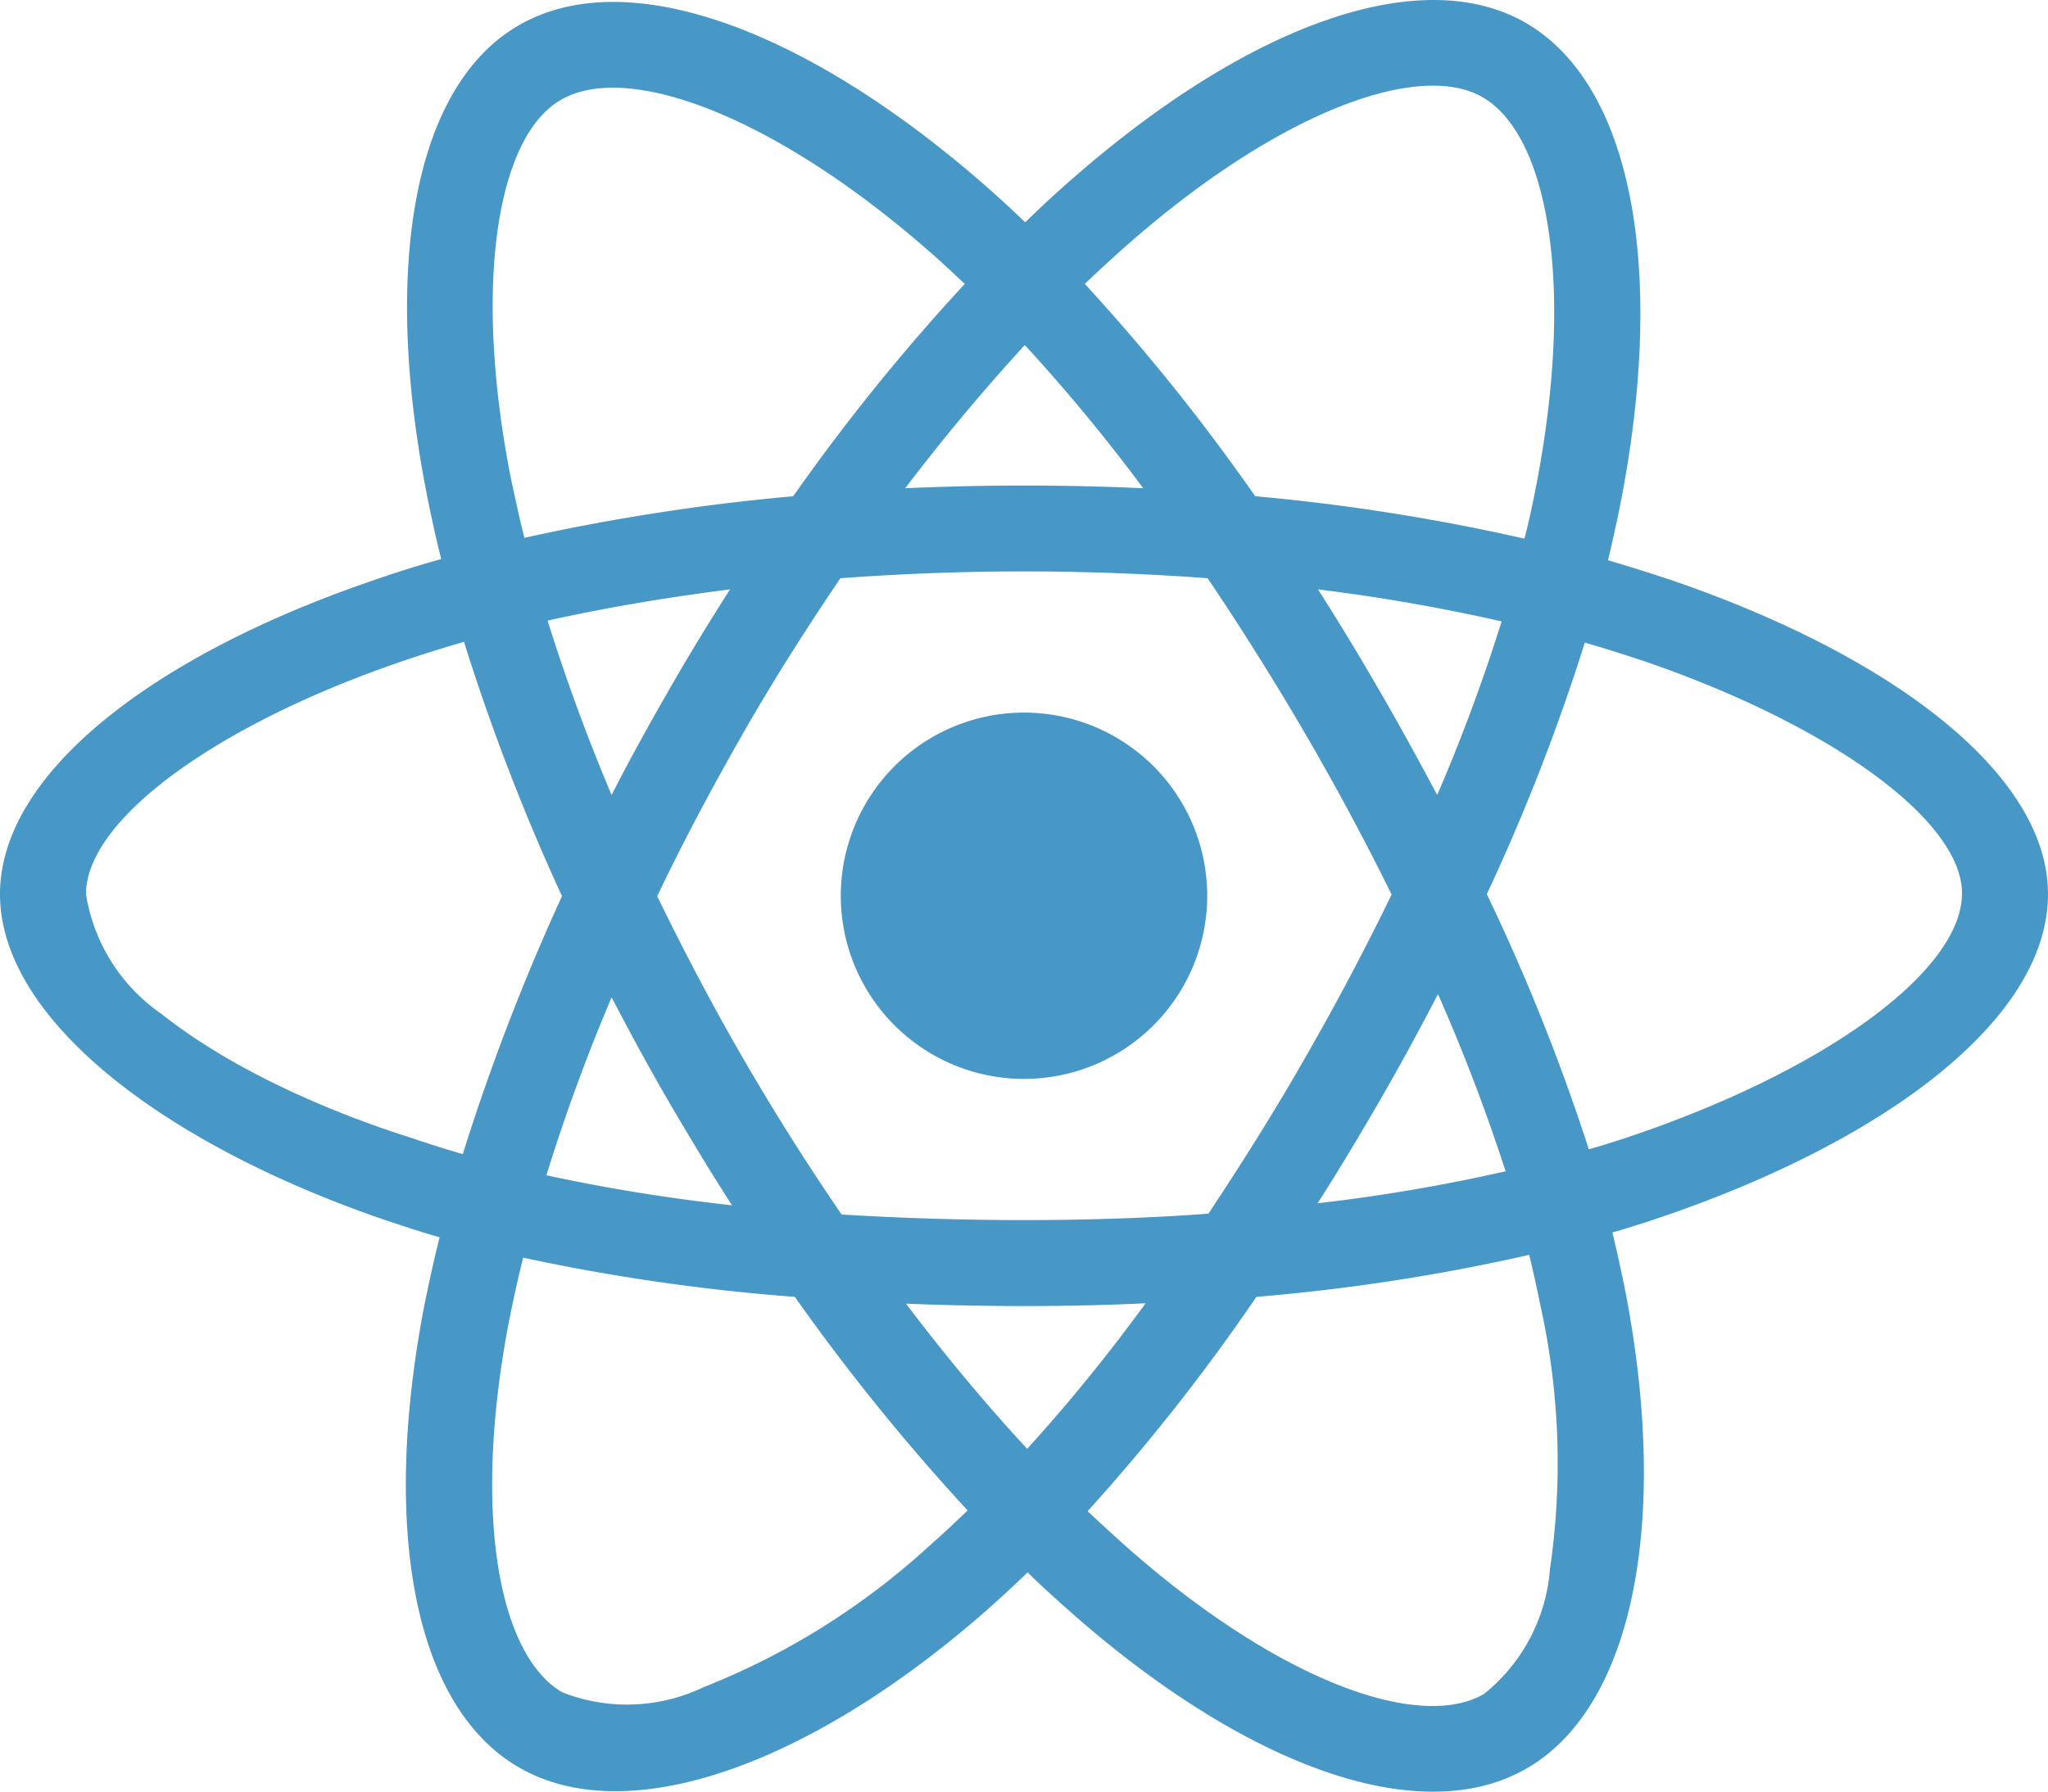 <svg xmlns="http://www.w3.org/2000/svg" width="512" height="448.024" viewBox="0 0 512 448.024">
  <path id="react-brands" d="M418.2,177.2q-8.1-2.7-16.2-5.1c.9-3.7,1.7-7.4,2.5-11.1,12.3-59.6,4.2-107.5-23.1-123.3-26.3-15.1-69.2.6-112.6,38.4-4.3,3.7-8.5,7.6-12.5,11.5-2.7-2.6-5.5-5.2-8.3-7.7-45.5-40.4-91.1-57.4-118.4-41.5-26.2,15.2-34,60.3-23,116.7,1.1,5.6,2.3,11.1,3.7,16.7-6.4,1.8-12.7,3.8-18.6,5.9C38.3,196.2,0,225.4,0,255.6c0,31.2,40.8,62.5,96.3,81.5,4.5,1.5,9,3,13.6,4.3-1.5,6-2.8,11.9-4,18-10.5,55.5-2.3,99.5,23.9,114.6,27,15.6,72.4-.4,116.6-39.1,3.5-3.1,7-6.3,10.5-9.7,4.4,4.3,9,8.4,13.6,12.4,42.8,36.8,85.1,51.7,111.2,36.6,27-15.6,35.8-62.9,24.4-120.5q-1.35-6.6-3-13.5c3.2-.9,6.3-1.9,9.4-2.9,57.7-19.1,99.5-50,99.5-81.7,0-30.3-39.4-59.7-93.8-78.4ZM282.9,92.3c37.2-32.4,71.9-45.1,87.7-36,16.9,9.7,23.4,48.9,12.8,100.4-.7,3.4-1.4,6.7-2.3,10a511.926,511.926,0,0,0-67.3-10.6A505.245,505.245,0,0,0,271.2,103c3.9-3.7,7.7-7.2,11.7-10.7ZM167.2,307.5c5.1,8.7,10.3,17.4,15.8,25.9a452.822,452.822,0,0,1-46.4-7.5,467.136,467.136,0,0,1,16.3-44.5c4.6,8.8,9.3,17.5,14.3,26.1ZM136.9,187.2c14.4-3.2,29.7-5.8,45.6-7.8-5.3,8.3-10.5,16.8-15.4,25.4-4.9,8.5-9.7,17.2-14.2,26-6.3-14.9-11.6-29.5-16-43.6Zm27.4,68.9c6.6-13.8,13.8-27.3,21.4-40.6s15.8-26.2,24.4-38.9c15-1.1,30.3-1.7,45.9-1.7s31,.6,45.9,1.7q12.75,18.9,24.3,38.7t21.7,40.4q-10.05,20.7-21.6,40.8c-7.6,13.3-15.7,26.2-24.2,39-14.9,1.1-30.4,1.6-46.1,1.6s-30.9-.5-45.6-1.4q-13.05-19.05-24.6-39c-7.7-13.3-14.8-26.8-21.5-40.6Zm180.6,51.2c5.1-8.8,9.9-17.7,14.6-26.7a464.211,464.211,0,0,1,16.9,44.3,439.234,439.234,0,0,1-47,8c5.4-8.4,10.5-17,15.5-25.6Zm14.4-76.5c-4.7-8.8-9.5-17.6-14.5-26.2q-7.35-12.75-15.3-25.2a460.177,460.177,0,0,1,45.9,8A442.557,442.557,0,0,1,359.3,230.8ZM256.2,118.3a439.123,439.123,0,0,1,29.6,35.8c-19.8-.9-39.7-.9-59.5,0C236.1,141.2,246.2,129.2,256.2,118.3ZM140.2,57c16.8-9.8,54.1,4.2,93.4,39,2.5,2.2,5,4.6,7.6,7a508.051,508.051,0,0,0-42.9,53.1,527.13,527.13,0,0,0-67.2,10.4c-1.3-5.1-2.4-10.3-3.5-15.5-9.4-48.4-3.2-84.9,12.6-94ZM115.7,320.6c-4.2-1.2-8.3-2.5-12.4-3.9-21.3-6.7-45.5-17.3-63-31.2a44.871,44.871,0,0,1-18.8-29.9c0-18.3,31.6-41.7,77.2-57.6,5.7-2,11.5-3.8,17.3-5.5a531.743,531.743,0,0,0,24.5,63.6A546.623,546.623,0,0,0,115.7,320.6Zm116.6,98a183.031,183.031,0,0,1-56.4,35.3,44.261,44.261,0,0,1-35.3,1.3c-15.9-9.2-22.5-44.5-13.5-92,1.1-5.6,2.3-11.2,3.7-16.7a500.269,500.269,0,0,0,67.9,9.8,527.72,527.72,0,0,0,43.2,53.4c-3.2,3.1-6.4,6.1-9.6,8.9Zm24.5-24.3c-10.2-11-20.4-23.2-30.3-36.3,9.6.4,19.5.6,29.5.6,10.3,0,20.4-.2,30.4-.7A431.25,431.25,0,0,1,256.8,394.3Zm130.7,30A44.443,44.443,0,0,1,371,455.6c-15.9,9.2-49.8-2.8-86.4-34.2-4.2-3.6-8.4-7.5-12.7-11.5a494.686,494.686,0,0,0,42.2-53.6,492.958,492.958,0,0,0,68.2-10.5c1,4.1,1.9,8.2,2.7,12.2a182.293,182.293,0,0,1,2.5,66.3Zm18.2-107.5c-2.8.9-5.6,1.8-8.5,2.6a508,508,0,0,0-25.5-63.8,505.458,505.458,0,0,0,24.5-62.9c5.2,1.5,10.2,3.1,15,4.7,46.6,16,79.3,39.8,79.3,58C490.5,275,455.6,300.3,405.7,316.8ZM256,301.8A45.8,45.8,0,1,0,210.2,256,45.793,45.793,0,0,0,256,301.8Z" transform="translate(0 -32.012)" fill="#4898c7"/>
</svg>
